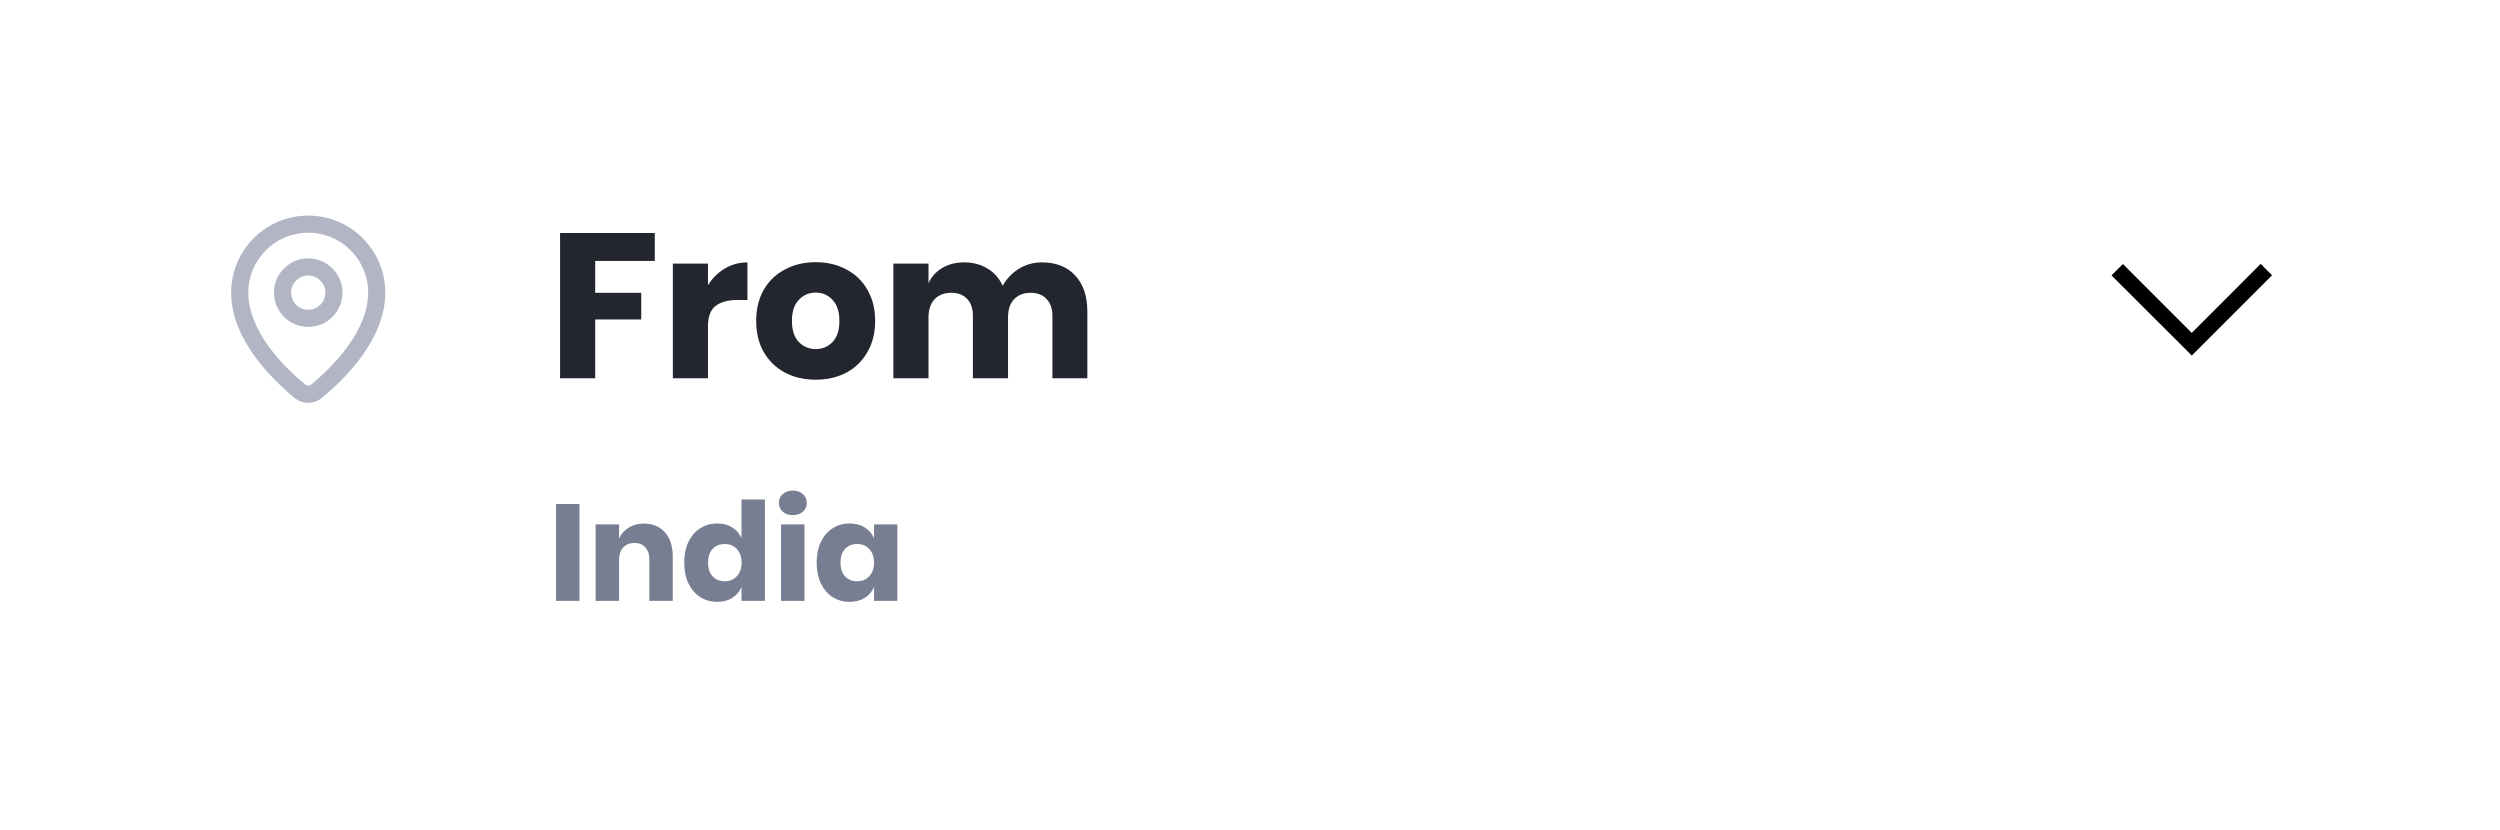<svg width="292" height="97" viewBox="0 0 292 97" fill="none" xmlns="http://www.w3.org/2000/svg">
<path fill-rule="evenodd" clip-rule="evenodd" d="M40.642 40.425C42.042 38.481 43 36.344 43 34.181C43 30.315 39.866 27.181 36 27.181C32.134 27.181 29 30.315 29 34.181C29 36.344 29.958 38.481 31.358 40.425C32.749 42.355 34.458 43.931 35.677 44.929C35.877 45.093 36.123 45.093 36.323 44.929C37.542 43.931 39.251 42.355 40.642 40.425ZM37.59 46.476C40.175 44.36 45 39.672 45 34.181C45 29.21 40.971 25.181 36 25.181C31.029 25.181 27 29.21 27 34.181C27 39.672 31.825 44.36 34.41 46.476C35.347 47.244 36.653 47.244 37.59 46.476Z" fill="#B1B5C4"/>
<path fill-rule="evenodd" clip-rule="evenodd" d="M36 32.181C34.895 32.181 34 33.076 34 34.181C34 35.285 34.895 36.181 36 36.181C37.105 36.181 38 35.285 38 34.181C38 33.076 37.105 32.181 36 32.181ZM32 34.181C32 31.971 33.791 30.181 36 30.181C38.209 30.181 40 31.971 40 34.181C40 36.39 38.209 38.181 36 38.181C33.791 38.181 32 36.39 32 34.181Z" fill="#B1B5C4"/>
<path d="M76.48 27.213V30.477H69.52V34.197H74.896V37.317H69.52V44.181H65.416V27.213H76.48ZM82.692 33.309C83.204 32.493 83.86 31.845 84.66 31.365C85.476 30.885 86.356 30.645 87.3 30.645V35.037H86.124C85.036 35.037 84.188 35.269 83.58 35.733C82.988 36.197 82.692 36.981 82.692 38.085V44.181H78.588V30.789H82.692V33.309ZM95.282 30.621C96.61 30.621 97.794 30.901 98.834 31.461C99.89 32.005 100.714 32.797 101.306 33.837C101.914 34.877 102.218 36.093 102.218 37.485C102.218 38.877 101.914 40.093 101.306 41.133C100.714 42.173 99.89 42.973 98.834 43.533C97.794 44.077 96.61 44.349 95.282 44.349C93.954 44.349 92.762 44.077 91.706 43.533C90.65 42.973 89.818 42.173 89.21 41.133C88.618 40.093 88.322 38.877 88.322 37.485C88.322 36.093 88.618 34.877 89.21 33.837C89.818 32.797 90.65 32.005 91.706 31.461C92.762 30.901 93.954 30.621 95.282 30.621ZM95.282 34.173C94.498 34.173 93.834 34.461 93.29 35.037C92.762 35.597 92.498 36.413 92.498 37.485C92.498 38.557 92.762 39.373 93.29 39.933C93.834 40.493 94.498 40.773 95.282 40.773C96.066 40.773 96.722 40.493 97.25 39.933C97.778 39.373 98.042 38.557 98.042 37.485C98.042 36.413 97.778 35.597 97.25 35.037C96.722 34.461 96.066 34.173 95.282 34.173ZM121.698 30.645C123.346 30.645 124.642 31.157 125.586 32.181C126.53 33.189 127.002 34.597 127.002 36.405V44.181H122.922V36.885C122.922 36.037 122.69 35.381 122.226 34.917C121.778 34.437 121.162 34.197 120.378 34.197C119.562 34.197 118.914 34.453 118.434 34.965C117.97 35.461 117.738 36.165 117.738 37.077V44.181H113.634V36.885C113.634 36.037 113.41 35.381 112.962 34.917C112.514 34.437 111.898 34.197 111.114 34.197C110.298 34.197 109.65 34.445 109.17 34.941C108.69 35.437 108.45 36.149 108.45 37.077V44.181H104.346V30.789H108.45V33.069C108.802 32.317 109.338 31.725 110.058 31.293C110.794 30.861 111.65 30.645 112.626 30.645C113.65 30.645 114.554 30.885 115.338 31.365C116.122 31.829 116.714 32.501 117.114 33.381C117.578 32.549 118.21 31.885 119.01 31.389C119.826 30.893 120.722 30.645 121.698 30.645Z" fill="#23262F"/>
<path d="M67.68 58.869V70.181H64.944V58.869H67.68ZM75.233 61.157C76.257 61.157 77.068 61.498 77.665 62.181C78.273 62.863 78.577 63.802 78.577 64.997V70.181H75.841V65.317C75.841 64.719 75.681 64.255 75.361 63.925C75.052 63.583 74.636 63.413 74.113 63.413C73.558 63.413 73.116 63.589 72.785 63.941C72.465 64.293 72.305 64.794 72.305 65.445V70.181H69.569V61.253H72.305V62.885C72.561 62.351 72.94 61.93 73.441 61.621C73.953 61.311 74.55 61.157 75.233 61.157ZM83.773 61.141C84.456 61.141 85.043 61.295 85.534 61.605C86.024 61.914 86.382 62.335 86.606 62.869V58.341H89.341V70.181H86.606V68.565C86.382 69.098 86.024 69.519 85.534 69.829C85.043 70.138 84.456 70.293 83.773 70.293C83.037 70.293 82.376 70.111 81.79 69.749C81.213 69.375 80.755 68.842 80.413 68.149C80.083 67.455 79.918 66.645 79.918 65.717C79.918 64.778 80.083 63.967 80.413 63.285C80.755 62.591 81.213 62.063 81.79 61.701C82.376 61.327 83.037 61.141 83.773 61.141ZM84.653 63.541C84.067 63.541 83.592 63.733 83.23 64.117C82.877 64.501 82.701 65.034 82.701 65.717C82.701 66.399 82.877 66.933 83.23 67.317C83.592 67.701 84.067 67.893 84.653 67.893C85.23 67.893 85.699 67.695 86.061 67.301C86.435 66.906 86.621 66.378 86.621 65.717C86.621 65.045 86.435 64.517 86.061 64.133C85.699 63.738 85.23 63.541 84.653 63.541ZM90.969 58.741C90.969 58.325 91.119 57.983 91.417 57.717C91.716 57.439 92.111 57.301 92.601 57.301C93.092 57.301 93.487 57.439 93.785 57.717C94.084 57.983 94.233 58.325 94.233 58.741C94.233 59.146 94.084 59.487 93.785 59.765C93.487 60.031 93.092 60.165 92.601 60.165C92.111 60.165 91.716 60.031 91.417 59.765C91.119 59.487 90.969 59.146 90.969 58.741ZM93.961 61.253V70.181H91.225V61.253H93.961ZM99.242 61.141C99.925 61.141 100.512 61.295 101.002 61.605C101.493 61.914 101.856 62.335 102.09 62.869V61.253H104.81V70.181H102.09V68.565C101.856 69.098 101.493 69.519 101.002 69.829C100.512 70.138 99.925 70.293 99.242 70.293C98.506 70.293 97.845 70.111 97.258 69.749C96.682 69.375 96.224 68.842 95.882 68.149C95.552 67.455 95.386 66.645 95.386 65.717C95.386 64.778 95.552 63.967 95.882 63.285C96.224 62.591 96.682 62.063 97.258 61.701C97.845 61.327 98.506 61.141 99.242 61.141ZM100.122 63.541C99.536 63.541 99.061 63.733 98.698 64.117C98.346 64.501 98.17 65.034 98.17 65.717C98.17 66.399 98.346 66.933 98.698 67.317C99.061 67.701 99.536 67.893 100.122 67.893C100.698 67.893 101.168 67.695 101.53 67.301C101.904 66.906 102.09 66.378 102.09 65.717C102.09 65.045 101.904 64.517 101.53 64.133C101.168 63.738 100.698 63.541 100.122 63.541Z" fill="#777E91"/>
<path d="M256 41.525L265.375 32.15L264.044 30.818L260.838 34.043L256 38.881L251.163 34.043L247.956 30.837L246.625 32.168L256 41.525Z" fill="black"/>
</svg>
